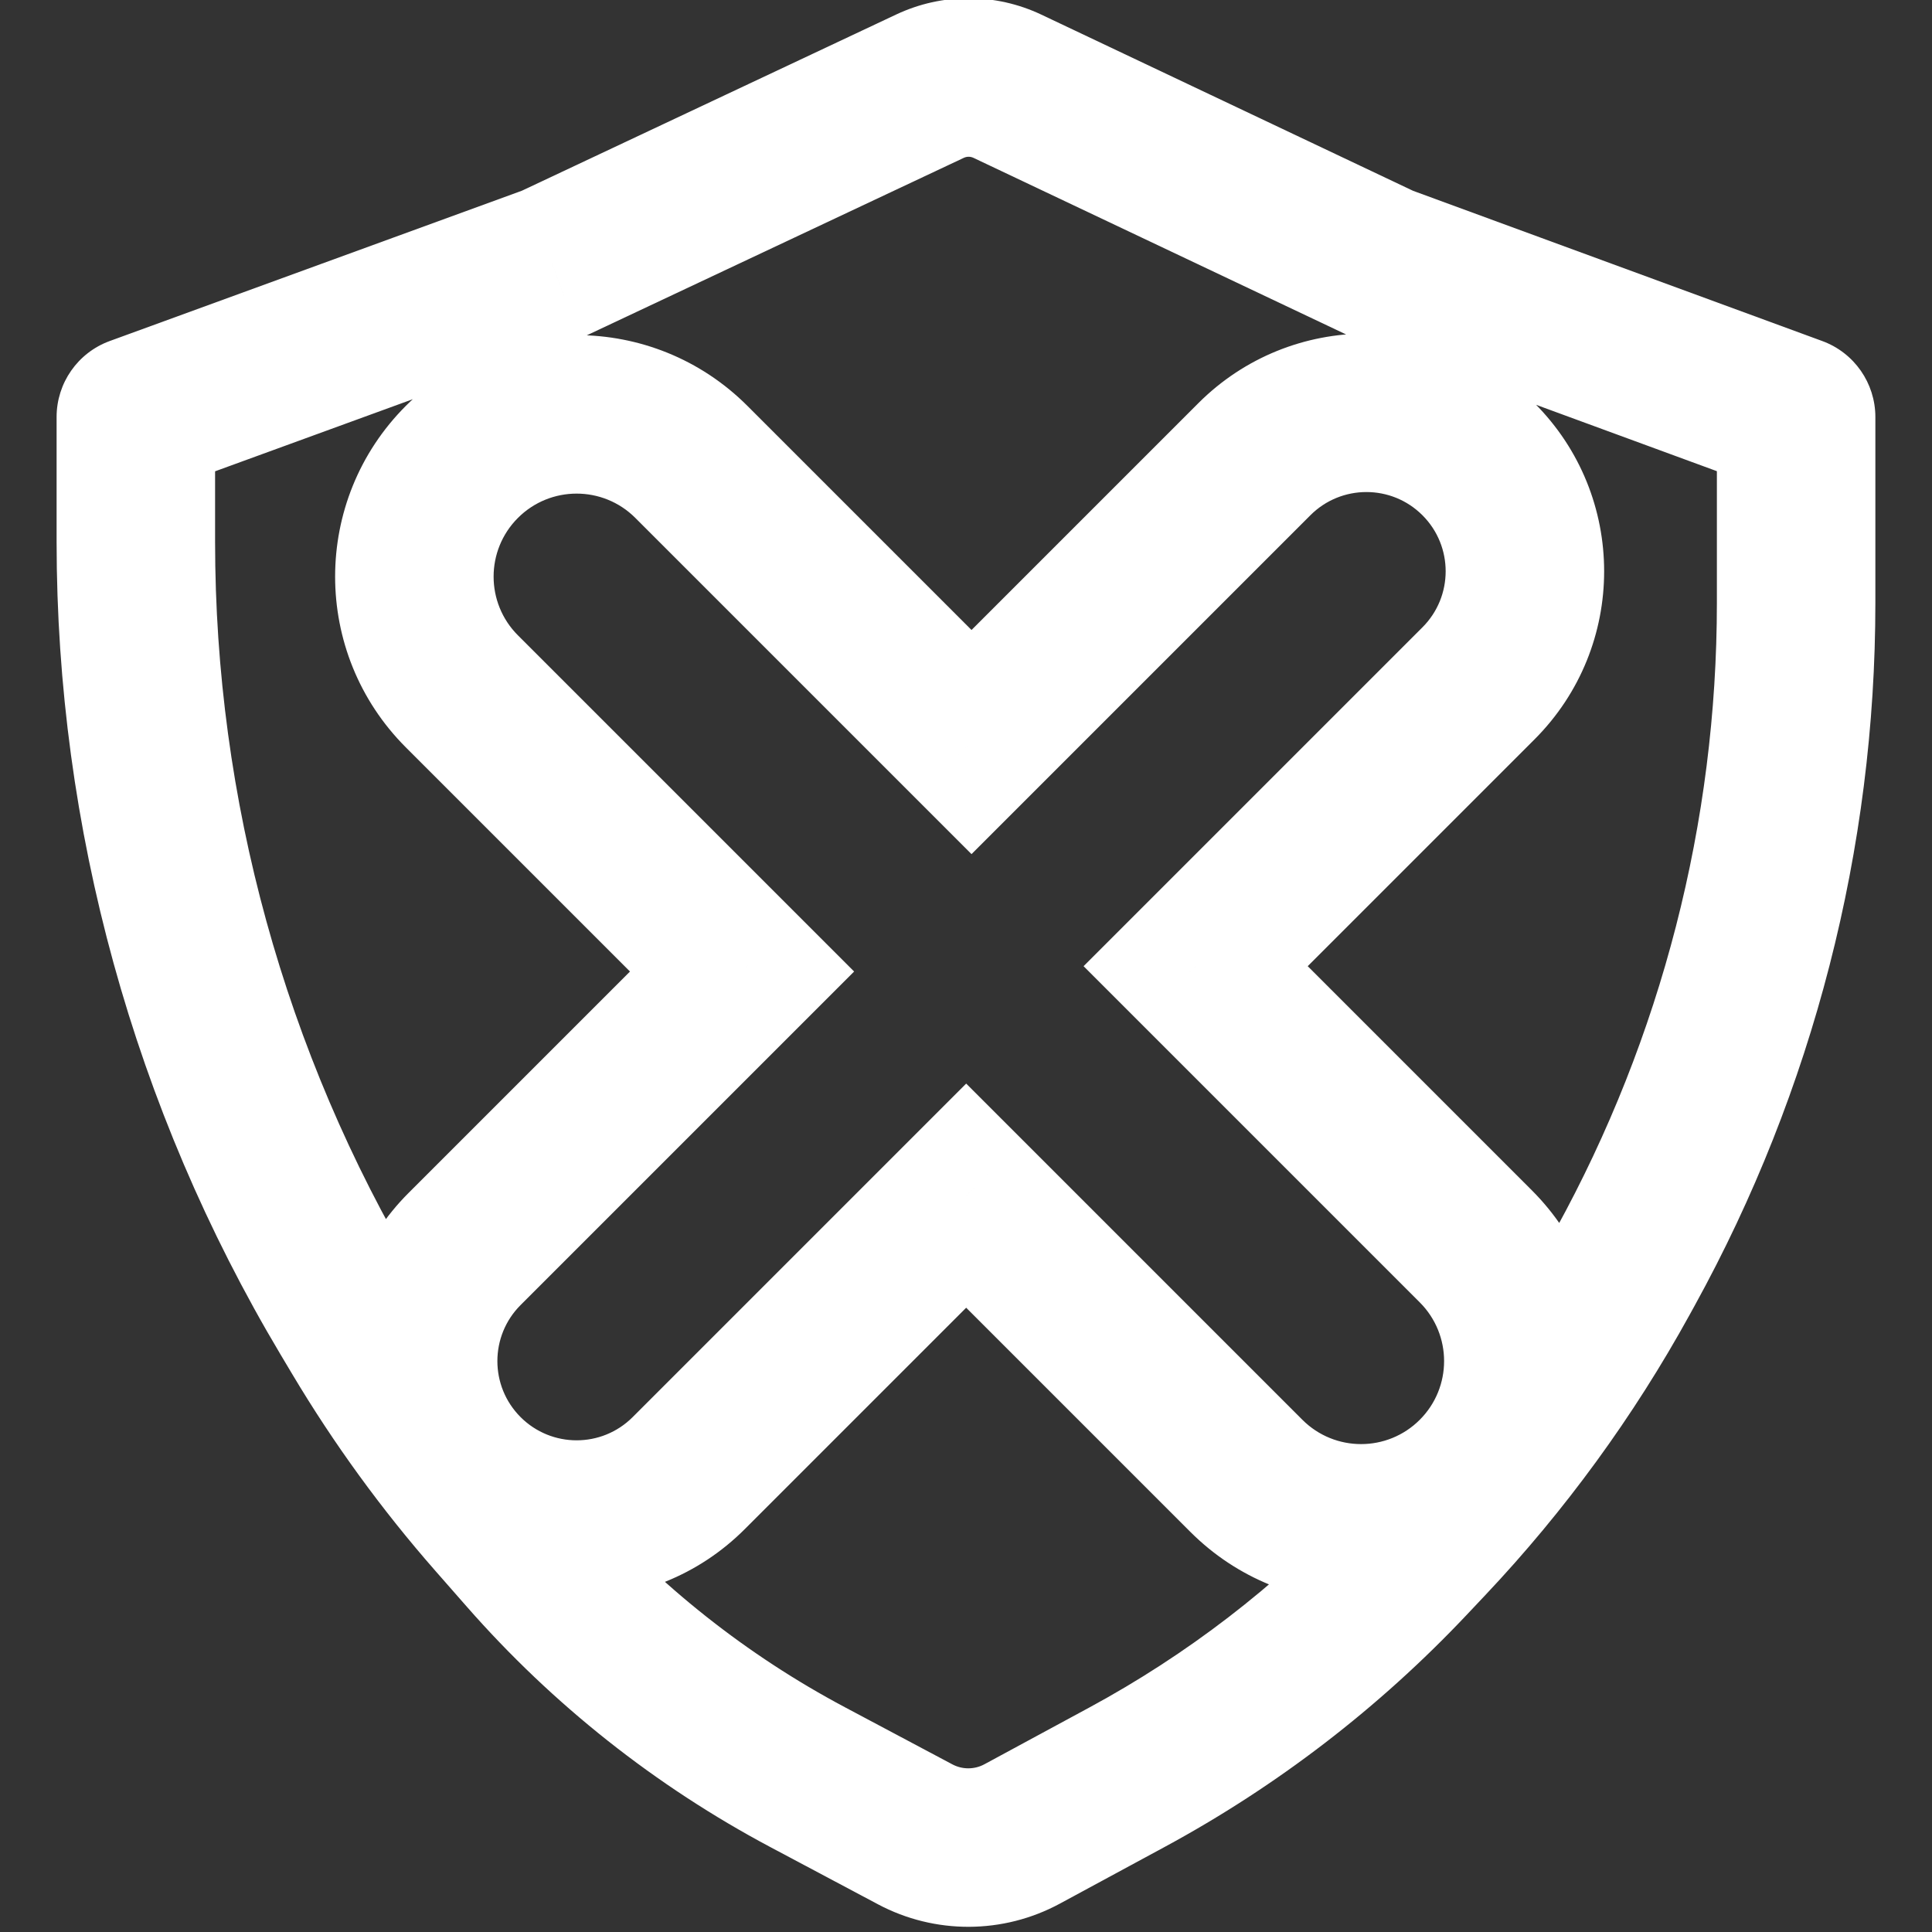 <svg width="256" height="256" viewBox="0 0 256 256" fill="none" xmlns="http://www.w3.org/2000/svg">
<rect x="0" y="0" width="256" height="256" fill="#333333" stroke="none"/>
<g clip-path="url(#clip0_239_72)">
<path d="M18.137 55.053L21.734 64.918L21.734 64.918L18.137 55.053ZM73.183 34.979L76.78 44.843L77.226 44.681L77.655 44.479L73.183 34.979ZM100.774 21.989L105.247 31.489L100.774 21.989ZM123.237 11.414L118.765 1.915V1.915L123.237 11.414ZM133.488 11.428L128.991 20.916L133.488 11.428ZM155.773 21.989L160.27 12.501V12.501L155.773 21.989ZM183.181 34.979L178.684 44.467L179.115 44.671L179.562 44.836L183.181 34.979ZM237.85 55.05L234.231 64.906L234.231 64.906L237.85 55.05ZM215.359 167.933L206.161 162.869V162.869L215.359 167.933ZM214.667 169.189L223.865 174.253L214.667 169.189ZM189.183 204.147L196.819 211.354L196.819 211.354L189.183 204.147ZM186.669 206.81L179.033 199.603L179.033 199.603L186.669 206.81ZM149.335 235.491L144.34 226.255H144.34L149.335 235.491ZM135.441 243.006L140.436 252.242H140.436L135.441 243.006ZM121.263 243.058L116.335 252.329H116.335L121.263 243.058ZM107.028 235.491L111.957 226.219H111.957L107.028 235.491ZM69.757 205.981L61.863 212.904H61.863L69.757 205.981ZM65.571 201.208L73.465 194.285L65.571 201.208ZM47.721 176.667L56.74 171.289L56.74 171.289L47.721 176.667ZM46.174 174.072L37.156 179.449L37.156 179.449L46.174 174.072ZM195.907 60.849L188.482 68.274L195.907 60.849ZM166.208 60.849L173.633 68.274V68.274L166.208 60.849ZM195.907 90.548L203.331 97.972V97.972L195.907 90.548ZM158.43 128.024L151.005 120.6L143.581 128.024L151.005 135.449L158.43 128.024ZM128.024 158.43L135.449 151.005L128.024 143.581L120.6 151.005L128.024 158.43ZM91.255 195.2L83.83 187.775L91.255 195.2ZM61.556 195.2L68.981 187.775H68.981L61.556 195.2ZM61.556 165.501L54.132 158.076H54.132L61.556 165.501ZM98.326 128.732L105.751 136.156L113.175 128.732L105.751 121.307L98.326 128.732ZM91.608 61.203L84.184 68.627V68.627L91.608 61.203ZM128.732 98.326L121.307 105.751L128.732 113.175L136.156 105.751L128.732 98.326ZM14.54 45.189C10.312 46.73 7.5 50.75 7.5 55.249H28.5C28.5 59.573 25.797 63.436 21.734 64.918L14.54 45.189ZM69.585 25.114L14.539 45.189L21.734 64.918L76.78 44.843L69.585 25.114ZM96.302 12.49L68.711 25.479L77.655 44.479L105.247 31.489L96.302 12.49ZM118.765 1.915L96.302 12.49L105.247 31.489L127.71 20.914L118.765 1.915ZM137.985 1.939C131.904 -0.942 124.853 -0.952 118.765 1.915L127.71 20.914C128.116 20.723 128.586 20.724 128.991 20.916L137.985 1.939ZM160.27 12.501L137.985 1.939L128.991 20.916L151.276 31.478L160.27 12.501ZM187.678 25.491L160.27 12.501L151.276 31.478L178.684 44.467L187.678 25.491ZM241.469 45.193L186.8 25.122L179.562 44.836L234.231 64.906L241.469 45.193ZM248.496 55.259C248.496 50.762 245.69 46.743 241.469 45.193L234.231 64.906C230.185 63.421 227.496 59.569 227.496 55.259H248.496ZM248.496 79.885V55.259H227.496V79.885H248.496ZM224.557 172.997C240.261 144.475 248.496 112.445 248.496 79.885H227.496C227.496 108.903 220.157 137.449 206.161 162.869L224.557 172.997ZM223.865 174.253L224.557 172.997L206.161 162.869L205.469 164.125L223.865 174.253ZM196.819 211.354C207.366 200.18 216.454 187.713 223.865 174.253L205.469 164.125C198.914 176.03 190.876 187.056 181.548 196.94L196.819 211.354ZM194.305 214.018L196.819 211.354L181.548 196.939L179.033 199.603L194.305 214.018ZM154.331 244.726C169.204 236.681 182.698 226.315 194.305 214.018L179.033 199.603C168.96 210.276 157.248 219.273 144.34 226.255L154.331 244.726ZM140.436 252.242L154.331 244.726L144.34 226.255L130.445 233.771L140.436 252.242ZM116.335 252.329C123.876 256.338 132.924 256.305 140.436 252.242L130.445 233.771C129.119 234.488 127.523 234.494 126.192 233.786L116.335 252.329ZM102.1 244.762L116.335 252.329L126.192 233.786L111.957 226.219L102.1 244.762ZM61.863 212.904C73.236 225.871 86.87 236.666 102.1 244.762L111.957 226.219C98.972 219.316 87.348 210.113 77.651 199.057L61.863 212.904ZM57.677 208.132L61.863 212.904L77.651 199.057L73.465 194.285L57.677 208.132ZM38.703 182.044C44.221 191.299 50.572 200.031 57.677 208.132L73.465 194.285C67.202 187.144 61.604 179.447 56.74 171.289L38.703 182.044ZM37.156 179.449L38.703 182.044L56.74 171.289L55.193 168.694L37.156 179.449ZM7.5 71.805C7.5 109.703 17.747 146.897 37.156 179.449L55.193 168.694C37.723 139.395 28.5 105.917 28.5 71.805H7.5ZM7.5 55.249V71.805H28.5V55.249H7.5ZM203.331 53.425C191.03 41.123 171.085 41.123 158.784 53.425L173.633 68.274C177.733 64.173 184.382 64.173 188.482 68.274L203.331 53.425ZM203.331 97.972C215.633 85.671 215.633 65.726 203.331 53.425L188.482 68.274C192.583 72.374 192.583 79.023 188.482 83.123L203.331 97.972ZM165.855 135.449L203.331 97.972L188.482 83.123L151.005 120.6L165.855 135.449ZM151.005 135.449L188.128 172.572L202.978 157.723L165.855 120.6L151.005 135.449ZM188.128 172.572C192.424 176.868 192.424 183.833 188.128 188.128L202.978 202.978C215.474 190.481 215.474 170.22 202.978 157.723L188.128 172.572ZM188.128 188.128C183.833 192.424 176.868 192.424 172.572 188.128L157.723 202.978C170.22 215.474 190.481 215.474 202.978 202.978L188.128 188.128ZM172.572 188.128L135.449 151.005L120.6 165.855L157.723 202.978L172.572 188.128ZM98.68 202.624L135.449 165.855L120.6 151.005L83.83 187.775L98.68 202.624ZM54.132 202.624C66.433 214.926 86.378 214.926 98.68 202.624L83.83 187.775C79.73 191.875 73.082 191.875 68.981 187.775L54.132 202.624ZM54.132 158.076C41.83 170.378 41.83 190.323 54.132 202.624L68.981 187.775C64.88 183.674 64.88 177.026 68.981 172.926L54.132 158.076ZM90.901 121.307L54.132 158.076L68.981 172.926L105.751 136.156L90.901 121.307ZM105.751 121.307L68.627 84.184L53.778 99.033L90.901 136.156L105.751 121.307ZM68.627 84.184C64.332 79.888 64.332 72.923 68.627 68.627L53.778 53.778C41.281 66.275 41.281 86.536 53.778 99.033L68.627 84.184ZM68.627 68.627C72.923 64.332 79.888 64.332 84.184 68.627L99.033 53.778C86.536 41.281 66.275 41.281 53.778 53.778L68.627 68.627ZM84.184 68.627L121.307 105.751L136.156 90.901L99.033 53.778L84.184 68.627ZM158.784 53.425L121.307 90.901L136.156 105.751L173.633 68.274L158.784 53.425Z" fill="white"/>
</g>
<defs>
<clipPath id="clip0_239_72">
<rect width="256" height="256" fill="white"/>
</clipPath>
</defs>
</svg>
